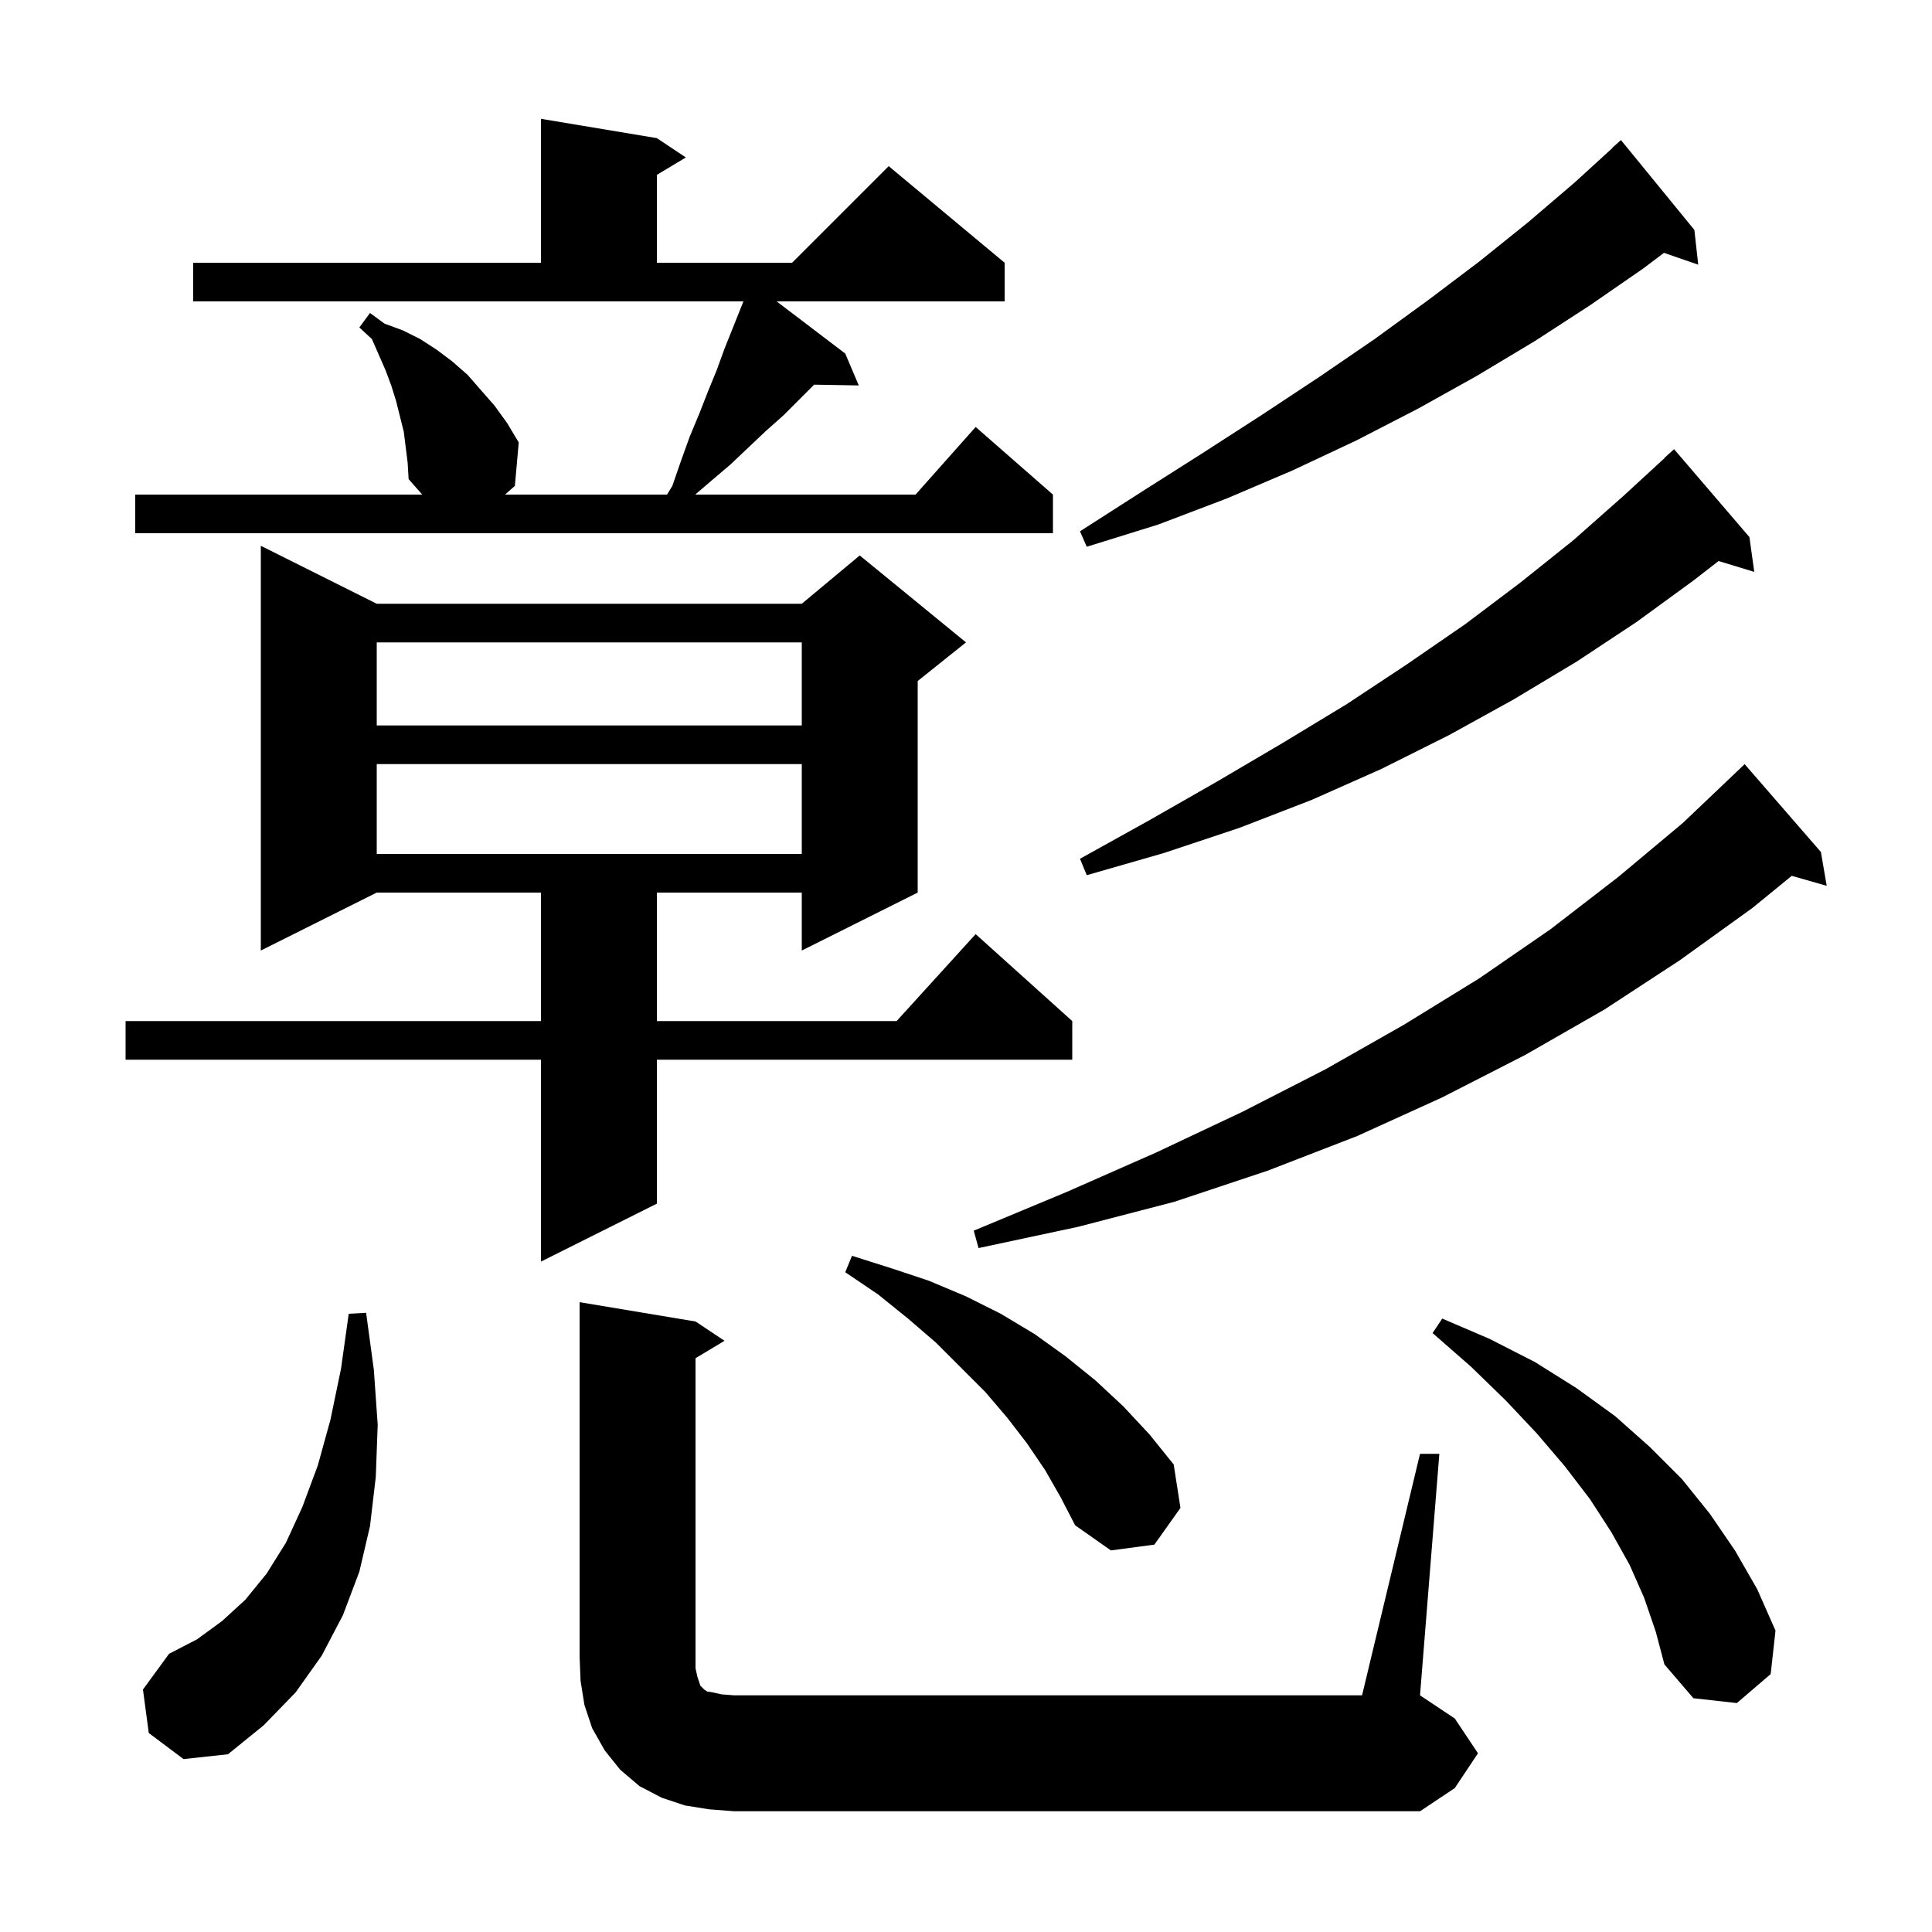 <svg xmlns="http://www.w3.org/2000/svg" xmlns:xlink="http://www.w3.org/1999/xlink" version="1.1" baseProfile="full" viewBox="0 0 200 200" width="200" height="200">
<g fill="black">
<path d="M 147.0 150.5 L 149.0 150.5 L 147.0 175.5 L 150.6 177.9 L 153.0 181.5 L 150.6 185.1 L 147.0 187.5 L 76.0 187.5 L 73.4 187.3 L 70.9 186.9 L 68.5 186.1 L 66.2 184.9 L 64.2 183.2 L 62.6 181.2 L 61.3 178.9 L 60.5 176.5 L 60.1 174.0 L 60.0 171.5 L 60.0 134.8 L 72.0 136.8 L 75.0 138.8 L 72.0 140.6 L 72.0 172.7 L 72.2 173.6 L 72.5 174.5 L 72.9 174.9 L 73.2 175.1 L 73.8 175.2 L 74.7 175.4 L 76.0 175.5 L 141.0 175.5 Z M 15.4 179.4 L 14.8 174.9 L 17.5 171.2 L 20.4 169.7 L 23.0 167.8 L 25.4 165.6 L 27.6 162.9 L 29.6 159.7 L 31.3 156.0 L 32.9 151.7 L 34.2 147.0 L 35.3 141.7 L 36.1 136.0 L 37.9 135.9 L 38.7 141.8 L 39.1 147.5 L 38.9 152.9 L 38.3 158.0 L 37.2 162.7 L 35.5 167.2 L 33.3 171.4 L 30.6 175.2 L 27.3 178.6 L 23.6 181.6 L 19.0 182.1 Z M 170.2 165.4 L 168.7 162.0 L 166.8 158.6 L 164.6 155.2 L 162.0 151.8 L 159.1 148.4 L 155.9 145.0 L 152.3 141.5 L 148.3 138.0 L 149.3 136.5 L 154.2 138.6 L 158.9 141.0 L 163.2 143.7 L 167.2 146.6 L 170.8 149.8 L 174.1 153.1 L 177.0 156.7 L 179.6 160.5 L 181.9 164.5 L 183.8 168.8 L 183.3 173.3 L 179.8 176.3 L 175.3 175.8 L 172.3 172.3 L 171.4 168.9 Z M 108.2 152.2 L 106.3 149.4 L 104.3 146.8 L 102.0 144.1 L 96.9 139.0 L 94.0 136.5 L 90.9 134.0 L 87.5 131.7 L 88.2 130.0 L 92.3 131.3 L 96.2 132.6 L 100.0 134.2 L 103.6 136.0 L 107.1 138.1 L 110.3 140.4 L 113.4 142.9 L 116.3 145.6 L 119.0 148.5 L 121.5 151.6 L 122.2 156.1 L 119.5 159.9 L 115.0 160.5 L 111.3 157.9 L 109.8 155.0 Z M 39.0 62.5 L 83.0 62.5 L 89.0 57.5 L 100.0 66.5 L 95.0 70.5 L 95.0 92.4 L 83.0 98.4 L 83.0 92.4 L 68.0 92.4 L 68.0 105.7 L 92.818 105.7 L 101.0 96.7 L 111.0 105.7 L 111.0 109.7 L 68.0 109.7 L 68.0 124.6 L 56.0 130.6 L 56.0 109.7 L 13.0 109.7 L 13.0 105.7 L 56.0 105.7 L 56.0 92.4 L 39.0 92.4 L 27.0 98.4 L 27.0 56.5 Z M 188.5 88.2 L 189.1 91.7 L 185.481 90.666 L 181.4 94.0 L 173.9 99.4 L 166.1 104.5 L 157.9 109.2 L 149.3 113.6 L 140.5 117.6 L 131.2 121.2 L 121.6 124.4 L 111.6 127.0 L 101.3 129.2 L 100.8 127.4 L 110.4 123.4 L 119.7 119.3 L 128.6 115.1 L 137.2 110.7 L 145.3 106.1 L 153.1 101.3 L 160.5 96.2 L 167.5 90.8 L 174.2 85.2 L 180.4 79.3 L 180.6 79.1 Z M 181.1 55.6 L 181.6 59.2 L 177.906 58.078 L 175.3 60.1 L 169.4 64.4 L 163.2 68.5 L 156.7 72.4 L 150.0 76.1 L 143.0 79.6 L 135.8 82.8 L 128.3 85.7 L 120.5 88.3 L 112.5 90.6 L 111.8 88.9 L 119.0 84.9 L 126.0 80.9 L 132.8 76.9 L 139.4 72.9 L 145.6 68.8 L 151.7 64.6 L 157.4 60.3 L 162.9 55.9 L 168.1 51.3 L 172.319 47.418 L 172.3 47.4 L 173.3 46.5 Z M 39.0 79.1 L 39.0 88.4 L 83.0 88.4 L 83.0 79.1 Z M 39.0 66.5 L 39.0 75.1 L 83.0 75.1 L 83.0 66.5 Z M 175.4 23.8 L 175.8 27.4 L 172.253 26.175 L 170.1 27.8 L 164.6 31.6 L 158.9 35.3 L 152.9 38.9 L 146.8 42.3 L 140.4 45.6 L 133.8 48.7 L 127.0 51.6 L 119.9 54.3 L 112.5 56.6 L 111.8 55.0 L 118.2 50.9 L 124.5 46.9 L 130.7 42.9 L 136.6 39.0 L 142.3 35.1 L 147.8 31.1 L 153.1 27.1 L 158.2 23.0 L 163.0 18.9 L 166.92 15.32 L 166.9 15.3 L 167.8 14.5 Z M 41.8 44.7 L 41.0 41.5 L 40.5 39.9 L 39.9 38.3 L 38.5 35.1 L 37.2 33.9 L 38.3 32.4 L 39.8 33.5 L 41.7 34.2 L 43.5 35.1 L 45.2 36.2 L 46.8 37.4 L 48.4 38.8 L 51.2 42.0 L 52.5 43.8 L 53.7 45.8 L 53.3 50.3 L 52.28 51.2 L 69.052 51.2 L 69.6 50.3 L 70.5 47.7 L 71.4 45.2 L 72.4 42.8 L 73.3 40.5 L 74.2 38.3 L 75.0 36.1 L 76.96 31.2 L 20.0 31.2 L 20.0 27.2 L 56.0 27.2 L 56.0 12.3 L 68.0 14.3 L 71.0 16.3 L 68.0 18.1 L 68.0 27.2 L 82.0 27.2 L 92.0 17.2 L 104.0 27.2 L 104.0 31.2 L 80.399 31.2 L 87.5 36.6 L 88.9 39.9 L 84.28 39.82 L 81.1 43.0 L 79.3 44.6 L 77.5 46.3 L 75.6 48.1 L 73.6 49.8 L 71.967 51.2 L 94.778 51.2 L 101.0 44.2 L 109.0 51.2 L 109.0 55.2 L 14.0 55.2 L 14.0 51.2 L 43.712 51.2 L 42.3 49.6 L 42.2 47.9 Z " />
</g>
</svg>
